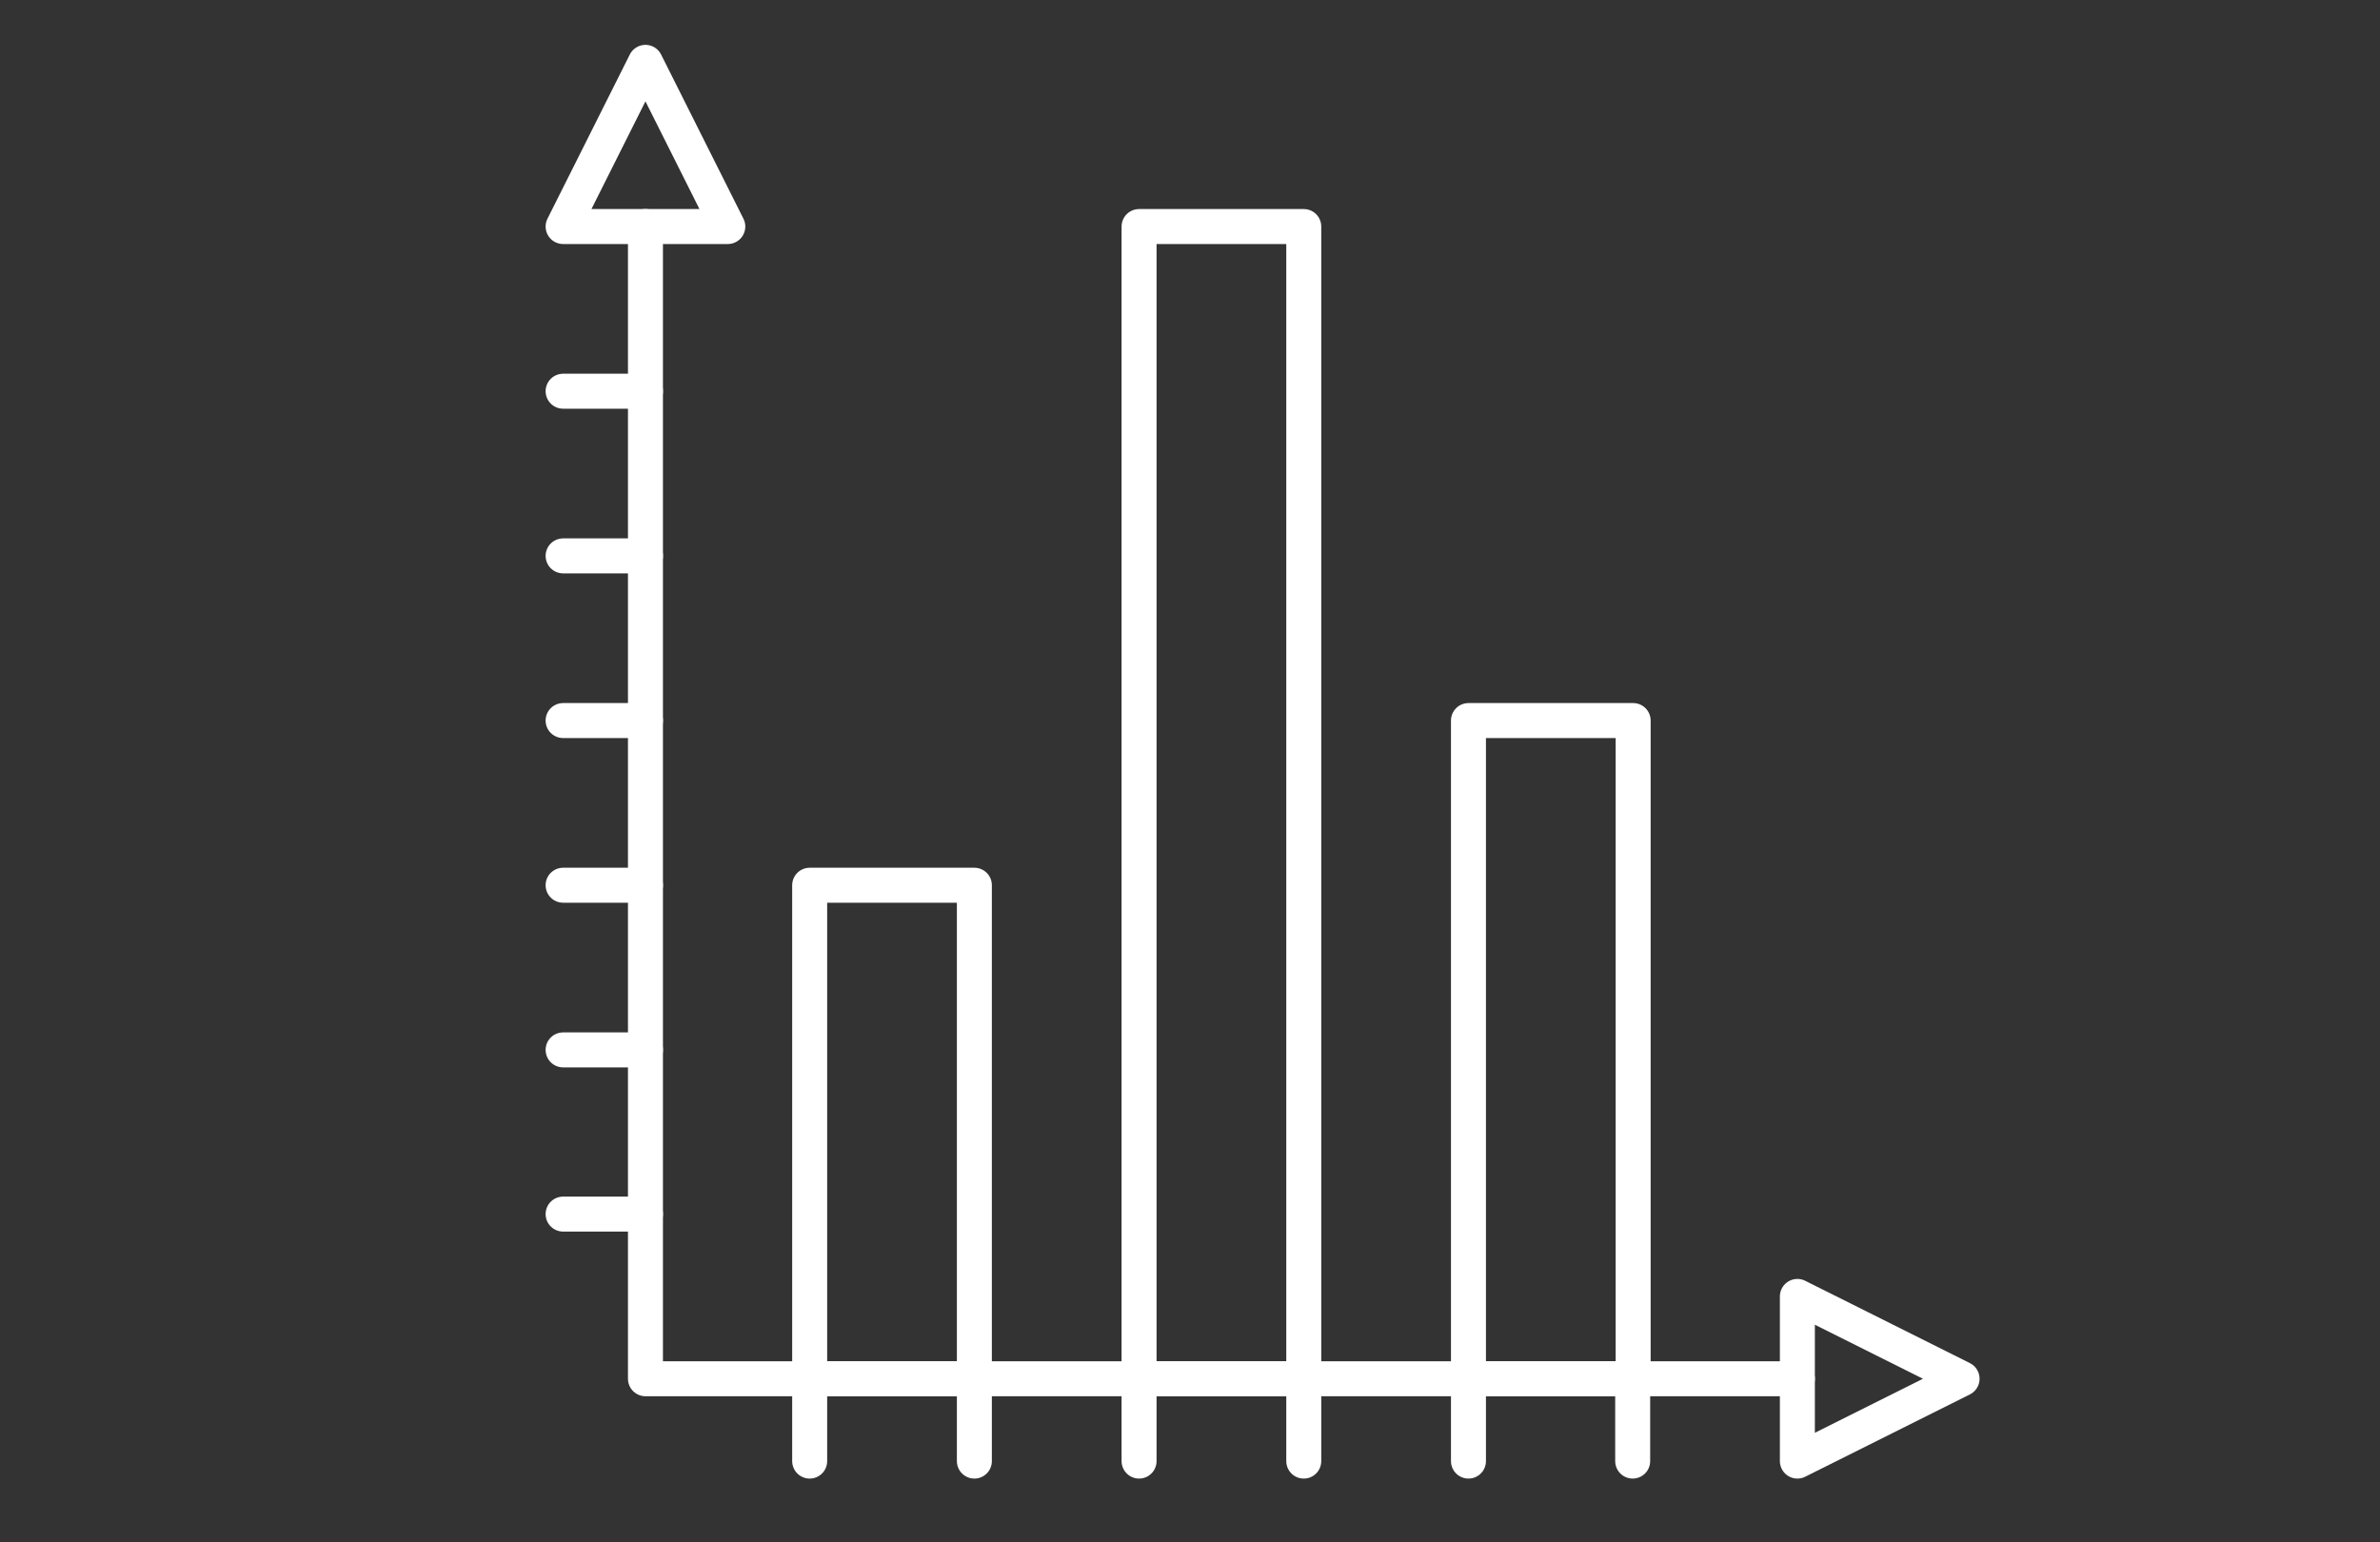 <?xml version="1.0" encoding="utf-8"?>
<!-- Generator: Adobe Illustrator 25.0.0, SVG Export Plug-In . SVG Version: 6.00 Build 0)  -->
<svg version="1.1" id="Camada_1" xmlns="http://www.w3.org/2000/svg" xmlns:xlink="http://www.w3.org/1999/xlink" x="0px" y="0px"
	 viewBox="0 0 500 324" style="enable-background:new 0 0 500 324;" xml:space="preserve">
<rect x="0" y="0" width="500" height="324" fill="#333333" stroke="none"/>
<style type="text/css">
	.st0{fill:none;stroke:#FFFFFF;stroke-width:7.348;stroke-linecap:round;stroke-linejoin:round;stroke-miterlimit:10;}
</style>
<polygon class="st0" points="377.6,289.7 135.6,289.7 135.6,47.6 135.6,289.7 "/>
<path class="st0" d="M118.3,255.1h17.3H118.3z"/>
<path class="st0" d="M118.3,220.6h17.3H118.3z"/>
<path class="st0" d="M118.3,186h17.3H118.3z"/>
<path class="st0" d="M118.3,151.4h17.3H118.3z"/>
<path class="st0" d="M118.3,116.8h17.3H118.3z"/>
<path class="st0" d="M118.3,82.2h17.3H118.3z"/>
<path class="st0" d="M170.1,307v-17.3V307z"/>
<path class="st0" d="M204.7,307v-17.3V307z"/>
<path class="st0" d="M239.3,307v-17.3V307z"/>
<path class="st0" d="M273.9,307v-17.3V307z"/>
<path class="st0" d="M308.5,307v-17.3V307z"/>
<path class="st0" d="M343,307v-17.3V307z"/>
<polygon class="st0" points="152.9,47.6 135.6,13.1 118.3,47.6 "/>
<polygon class="st0" points="377.6,307 412.2,289.7 377.6,272.4 "/>
<rect x="170.1" y="186" class="st0" width="34.6" height="103.7"/>
<rect x="239.3" y="47.6" class="st0" width="34.6" height="242.1"/>
<rect x="308.5" y="151.4" class="st0" width="34.6" height="138.3"/>
</svg>
